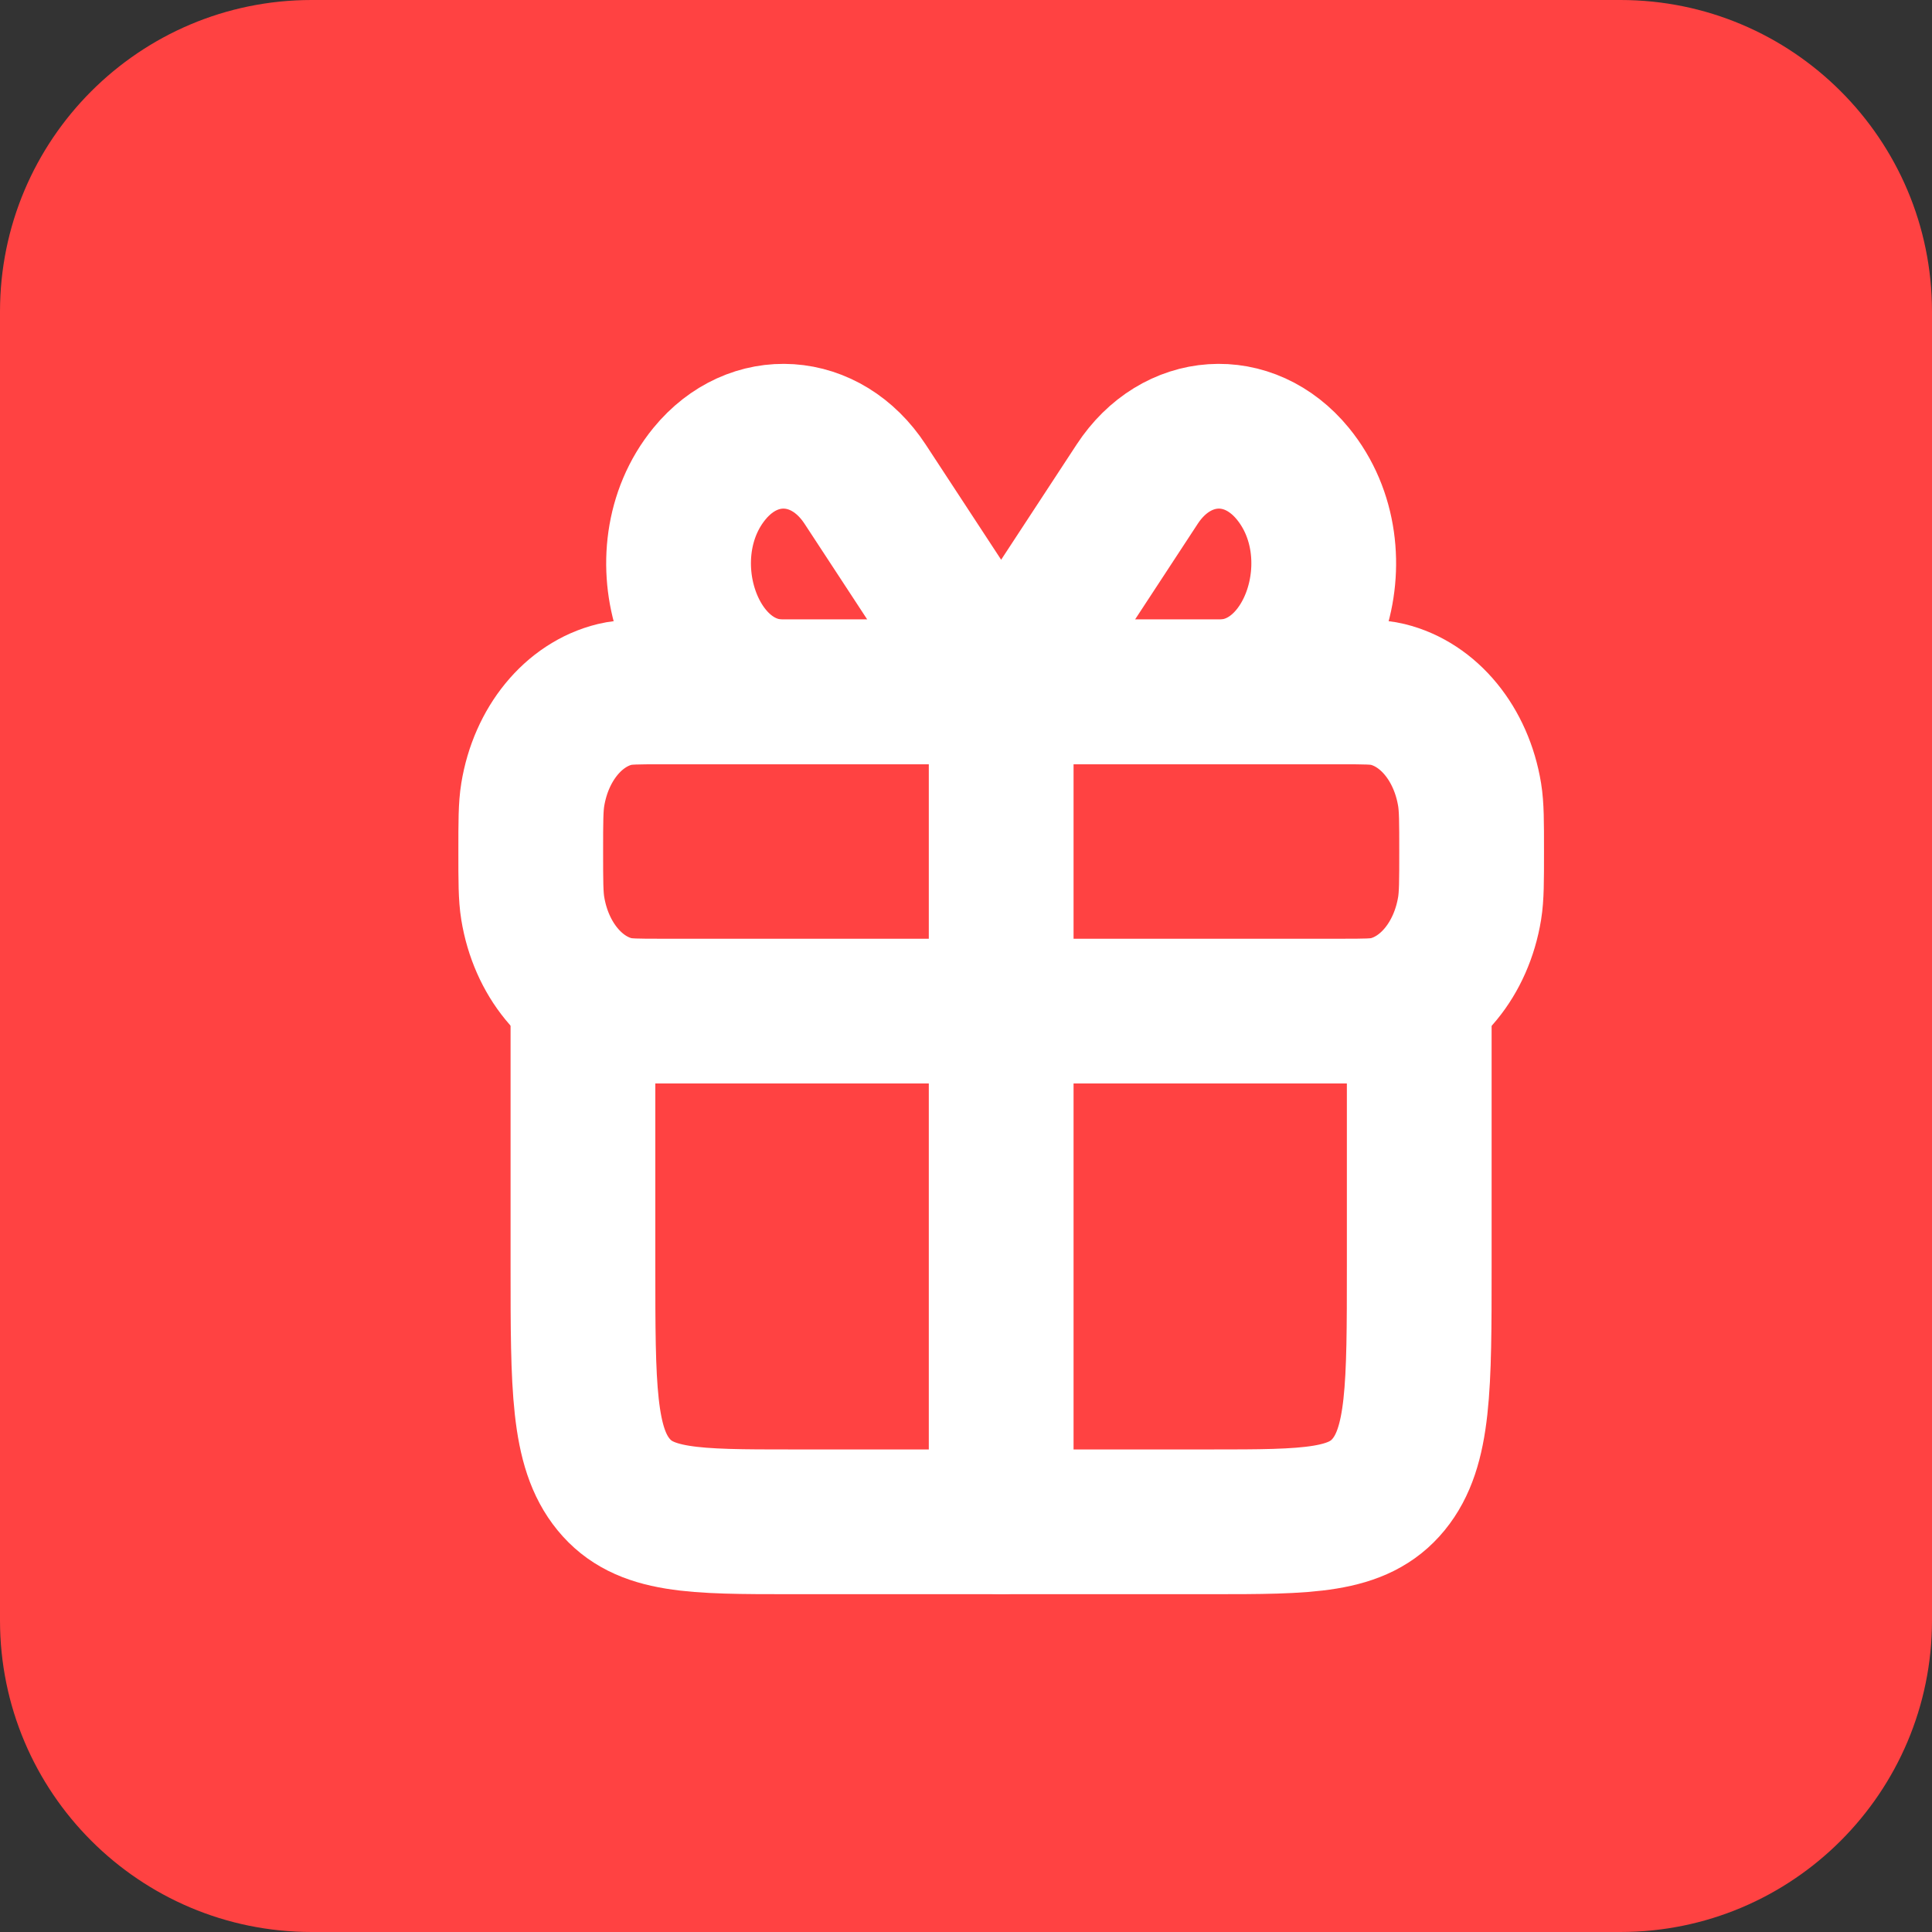 <svg width="52" height="52" viewBox="0 0 52 52" fill="none" xmlns="http://www.w3.org/2000/svg">
<rect x="0" y="0" width="52" height="52" fill="#333333" stroke="none"/>
<path d="M0 8.387C0 3.755 3.755 0 8.387 0H43.613C48.245 0 52 3.755 52 8.387V43.613C52 48.245 48.245 52 43.613 52H8.387C3.755 52 0 48.245 0 43.613V8.387Z" fill="#FF4242"/>
<path d="M14.285 22.918C14.285 22.12 14.285 21.721 14.339 21.389C14.561 20.026 15.434 18.96 16.55 18.689C16.822 18.623 17.149 18.623 17.802 18.623H26.947H36.092C36.745 18.623 37.072 18.623 37.344 18.689C38.46 18.96 39.333 20.026 39.555 21.389C39.609 21.721 39.609 22.12 39.609 22.918C39.609 23.717 39.609 24.116 39.555 24.448C39.333 25.811 38.46 26.877 37.344 27.148C37.072 27.214 36.745 27.214 36.092 27.214H26.947H17.802C17.149 27.214 16.822 27.214 16.55 27.148C15.434 26.877 14.561 25.811 14.339 24.448C14.285 24.116 14.285 23.717 14.285 22.918Z" stroke="white" stroke-width="3.896" stroke-linejoin="round"/>
<path d="M15.69 27.214V34.087C15.69 37.327 15.69 38.947 16.514 39.954C17.338 40.96 18.664 40.96 21.317 40.96H22.724H31.165H32.572C35.225 40.96 36.551 40.96 37.375 39.954C38.199 38.947 38.199 37.327 38.199 34.087V27.214" stroke="white" stroke-width="3.896" stroke-linecap="round" stroke-linejoin="round"/>
<path d="M26.947 18.623V40.96" stroke="white" stroke-width="3.896" stroke-linecap="round" stroke-linejoin="round"/>
<path d="M26.069 17.281L23.284 13.03C22.236 11.43 20.281 11.301 19.095 12.749C17.322 14.914 18.572 18.623 21.079 18.623H25.541C26.108 18.623 26.423 17.822 26.069 17.281Z" stroke="white" stroke-width="3.896" stroke-linecap="round" stroke-linejoin="round"/>
<path d="M27.823 17.281L30.608 13.03C31.656 11.43 33.612 11.301 34.797 12.749C36.57 14.914 35.32 18.623 32.813 18.623H28.351C27.784 18.623 27.469 17.822 27.823 17.281Z" stroke="white" stroke-width="3.896" stroke-linecap="round" stroke-linejoin="round"/>
</svg>
